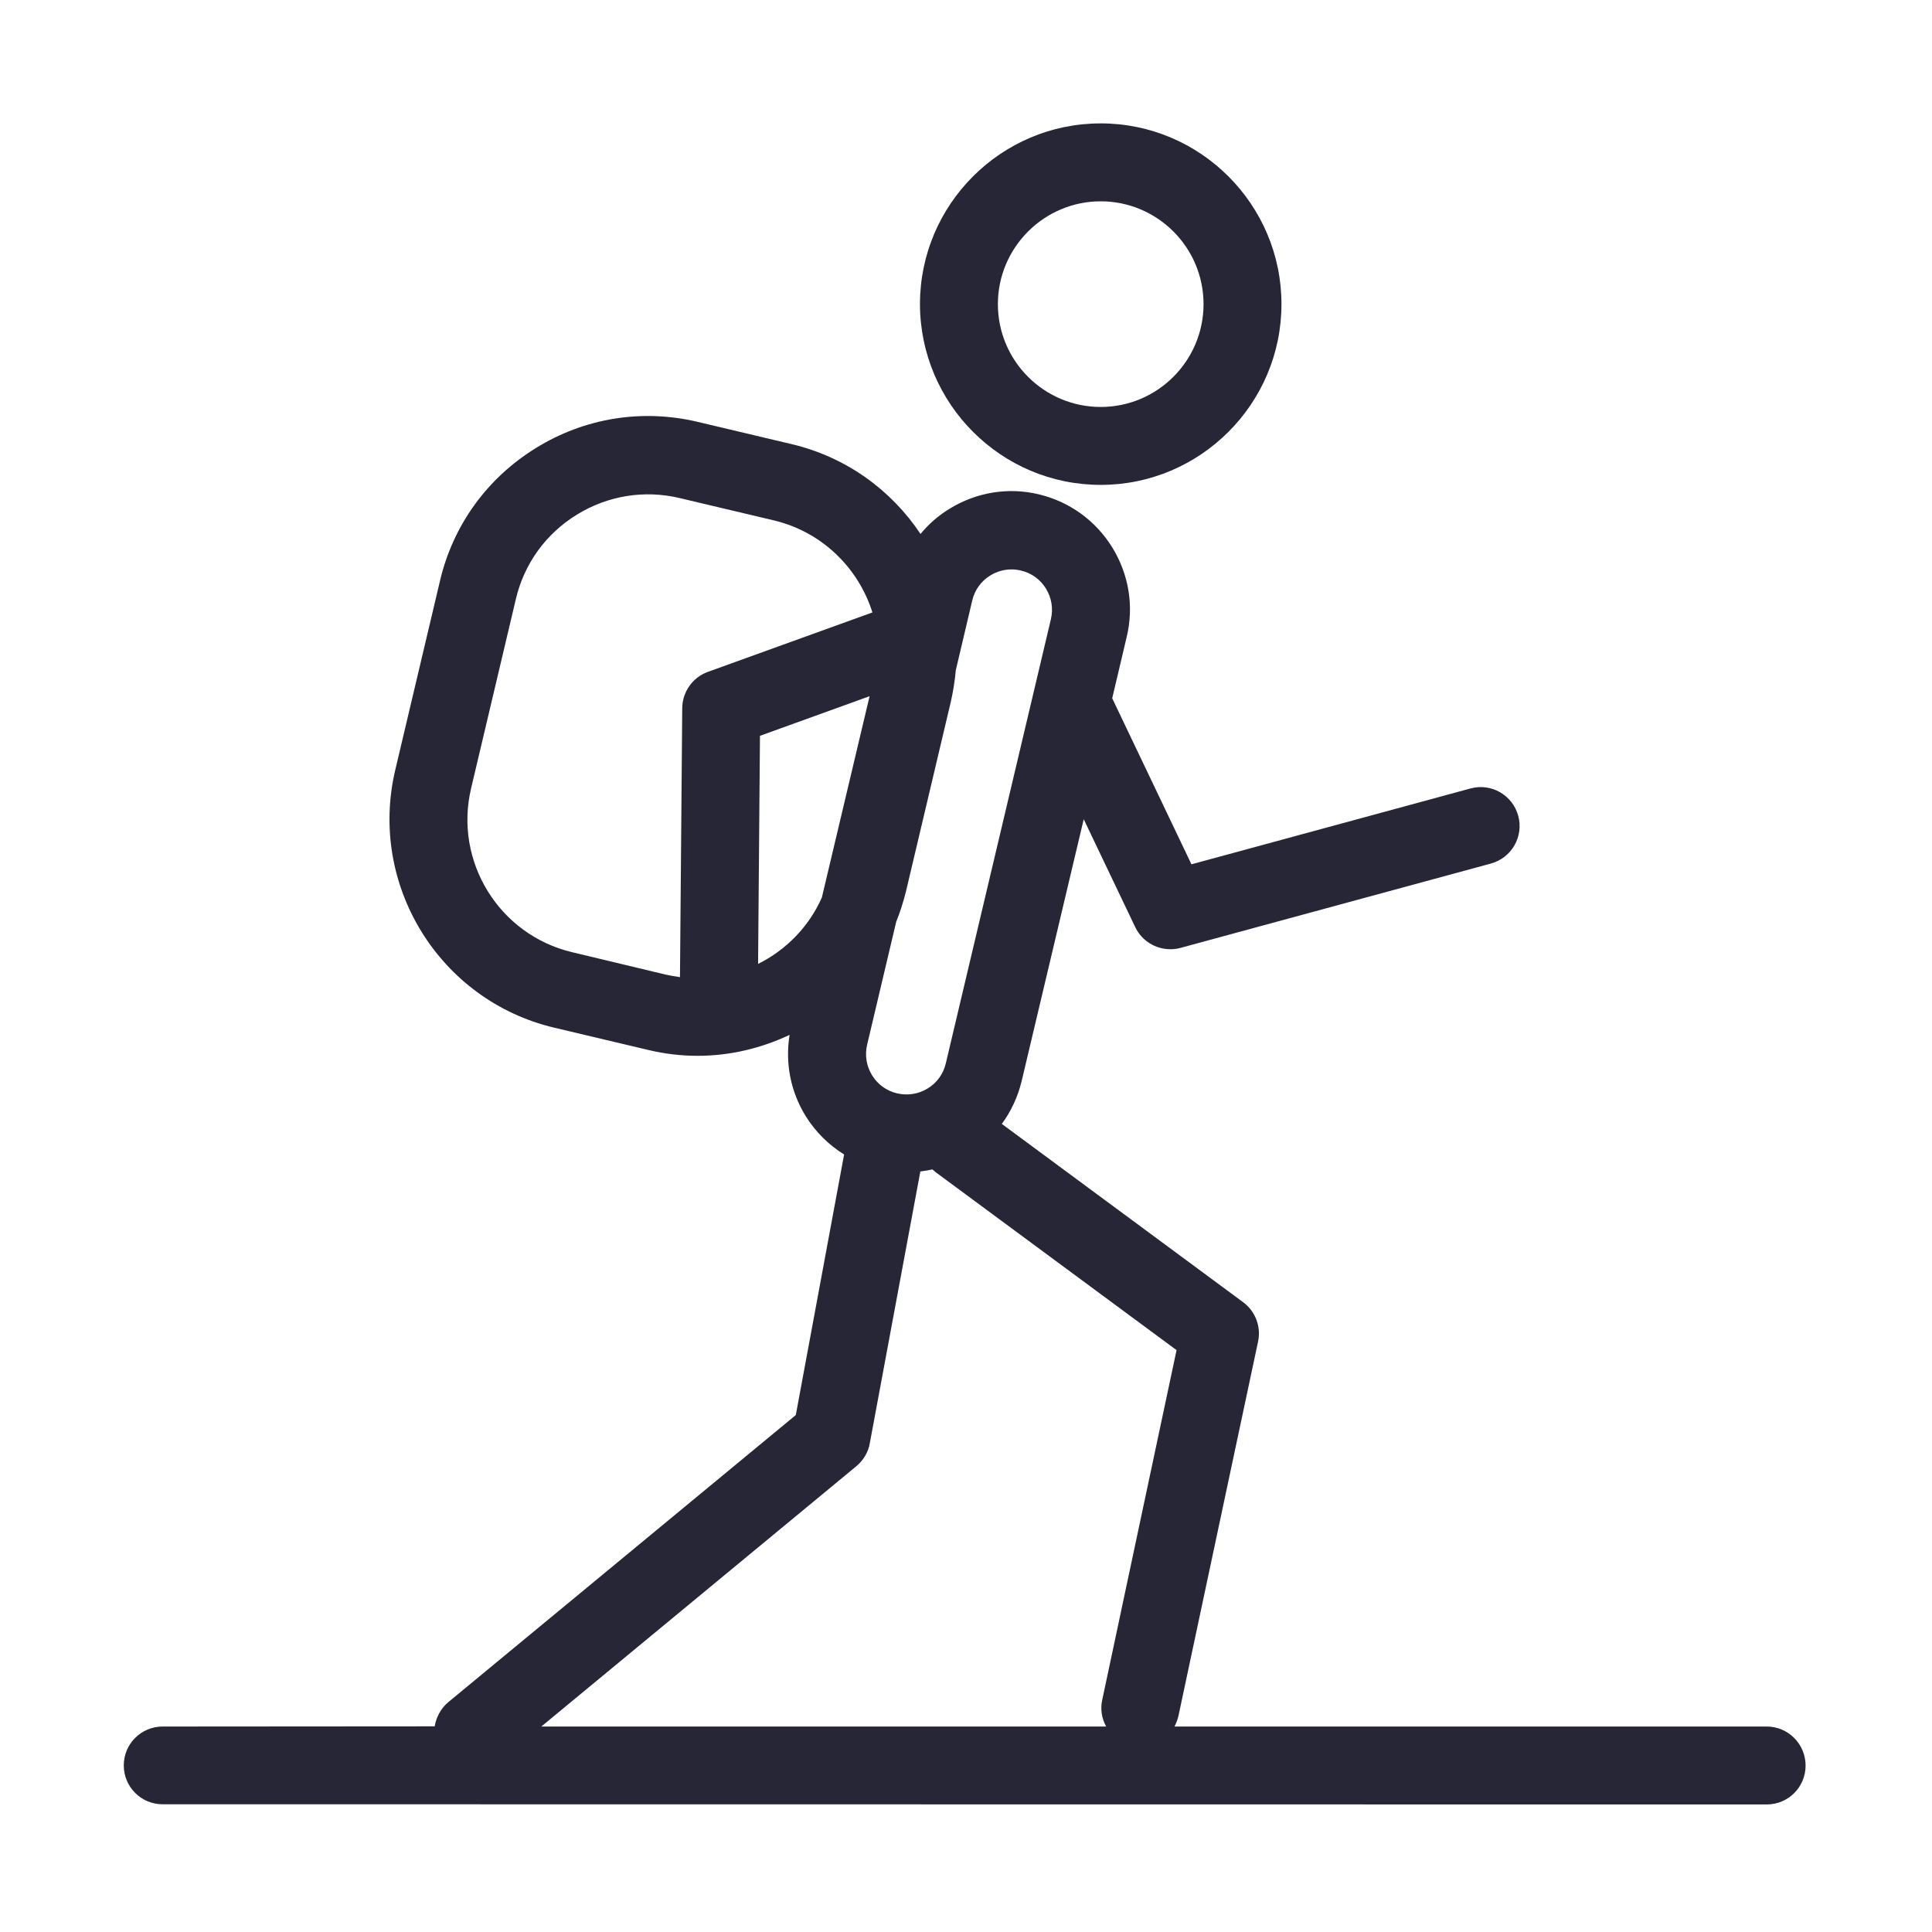 <svg xmlns="http://www.w3.org/2000/svg" viewBox="0 0 1024 1024" version="1.1"><path d="M583.4 257c52.8 0 95.8-43 95.8-95.8 0-52.8-43-95.8-95.8-95.8-52.8 0-95.8 43-95.8 95.8C487.7 214 530.6 257 583.4 257zM583.4 106.7c30 0 54.5 24.4 54.5 54.5 0 30-24.4 54.5-54.5 54.5-30 0-54.5-24.4-54.5-54.5C528.9 131.2 553.4 106.7 583.4 106.7z" fill="#272636" p-id="1179"></path><path d="M936.4 915.1 622.5 915.1c0.9-1.7 1.6-3.6 2.1-5.6l42.2-198.4c1.7-7.9-1.4-16.1-7.9-20.9l-127.9-94.5c4.9-6.7 8.5-14.4 10.5-22.7l32.9-138.8 27.3 57.2c3.5 7.3 10.8 11.7 18.6 11.7 1.8 0 3.6-0.2 5.4-0.7l164.5-44.7c11-3 17.5-14.3 14.5-25.3-3-11-14.3-17.5-25.3-14.5l-147.9 40.2-42-88 7.7-32.6c3.9-16.3 1.1-33.1-7.7-47.4-8.8-14.2-22.6-24.2-38.9-28.1-16.3-3.9-33.1-1.1-47.4 7.7-5.9 3.6-11 8.1-15.3 13.3-15.4-23.1-39.2-40.7-68.3-47.6l-49.8-11.8c-29.5-7-60-2.1-85.8 13.9-25.8 15.9-43.9 40.9-50.8 70.4l-23.7 100.2c-14.4 60.9 23.4 122.2 84.3 136.6l49.8 11.8 0 0c8.8 2.1 17.5 3.1 26.1 3.1 17.2 0 33.8-4 48.8-11.1-2.4 14.9 0.5 30 8.5 43 5.2 8.4 12.2 15.3 20.4 20.4l-25.6 138.1-184.1 152.1c-4.1 3.4-6.5 8.1-7.3 12.9L86.2 915.1c-11.4 0-20.6 9.2-20.6 20.6 0 11.4 9.2 20.6 20.6 20.6L936.4 956.4c11.4 0 20.6-9.2 20.6-20.6C957 924.4 947.8 915.1 936.4 915.1zM524.9 305c3.4-2.1 7.3-3.2 11.2-3.2 1.7 0 3.3 0.2 5 0.6 5.6 1.3 10.3 4.7 13.3 9.6 3 4.9 3.9 10.6 2.6 16.2l-55.7 235.4c-1.3 5.6-4.7 10.3-9.6 13.3-4.9 3-10.6 3.9-16.2 2.6-0 0-0 0-0 0-5.6-1.3-10.3-4.7-13.3-9.6-3-4.9-3.9-10.6-2.6-16.2l15.4-65.1c2.1-5.2 3.8-10.6 5.2-16.2l23.7-100.2c1.3-5.7 2.2-11.3 2.7-17l8.7-36.9C516.6 312.7 520 308 524.9 305zM401.8 510.9l1-120.9 58.1-21-25.3 106.7C428.7 491.3 416.5 503.6 401.8 510.9zM303.3 504.7c-38.8-9.2-62.8-48.2-53.6-86.9l23.7-100.2c4.4-18.8 15.9-34.7 32.3-44.8 16.4-10.1 35.8-13.3 54.6-8.8l49.8 11.8c25.7 6.1 44.9 25.3 52.3 48.8l-87.2 31.5c-8.1 2.9-13.5 10.6-13.6 19.2l-1.2 142.6c-2.4-0.3-4.9-0.8-7.4-1.3l0 0L303.3 504.7zM453.9 777.1c3.7-3.1 6.3-7.4 7.1-12.1L487.8 620.9c2.2-0.3 4.3-0.6 6.4-1.1 0.5 0.5 1.1 0.9 1.6 1.4l127.8 94.4-39.4 185.4c-1.1 5-0.2 10 2.1 14.1L286.9 915.1 453.9 777.1z" fill="#272636" p-id="1180"></path></svg>